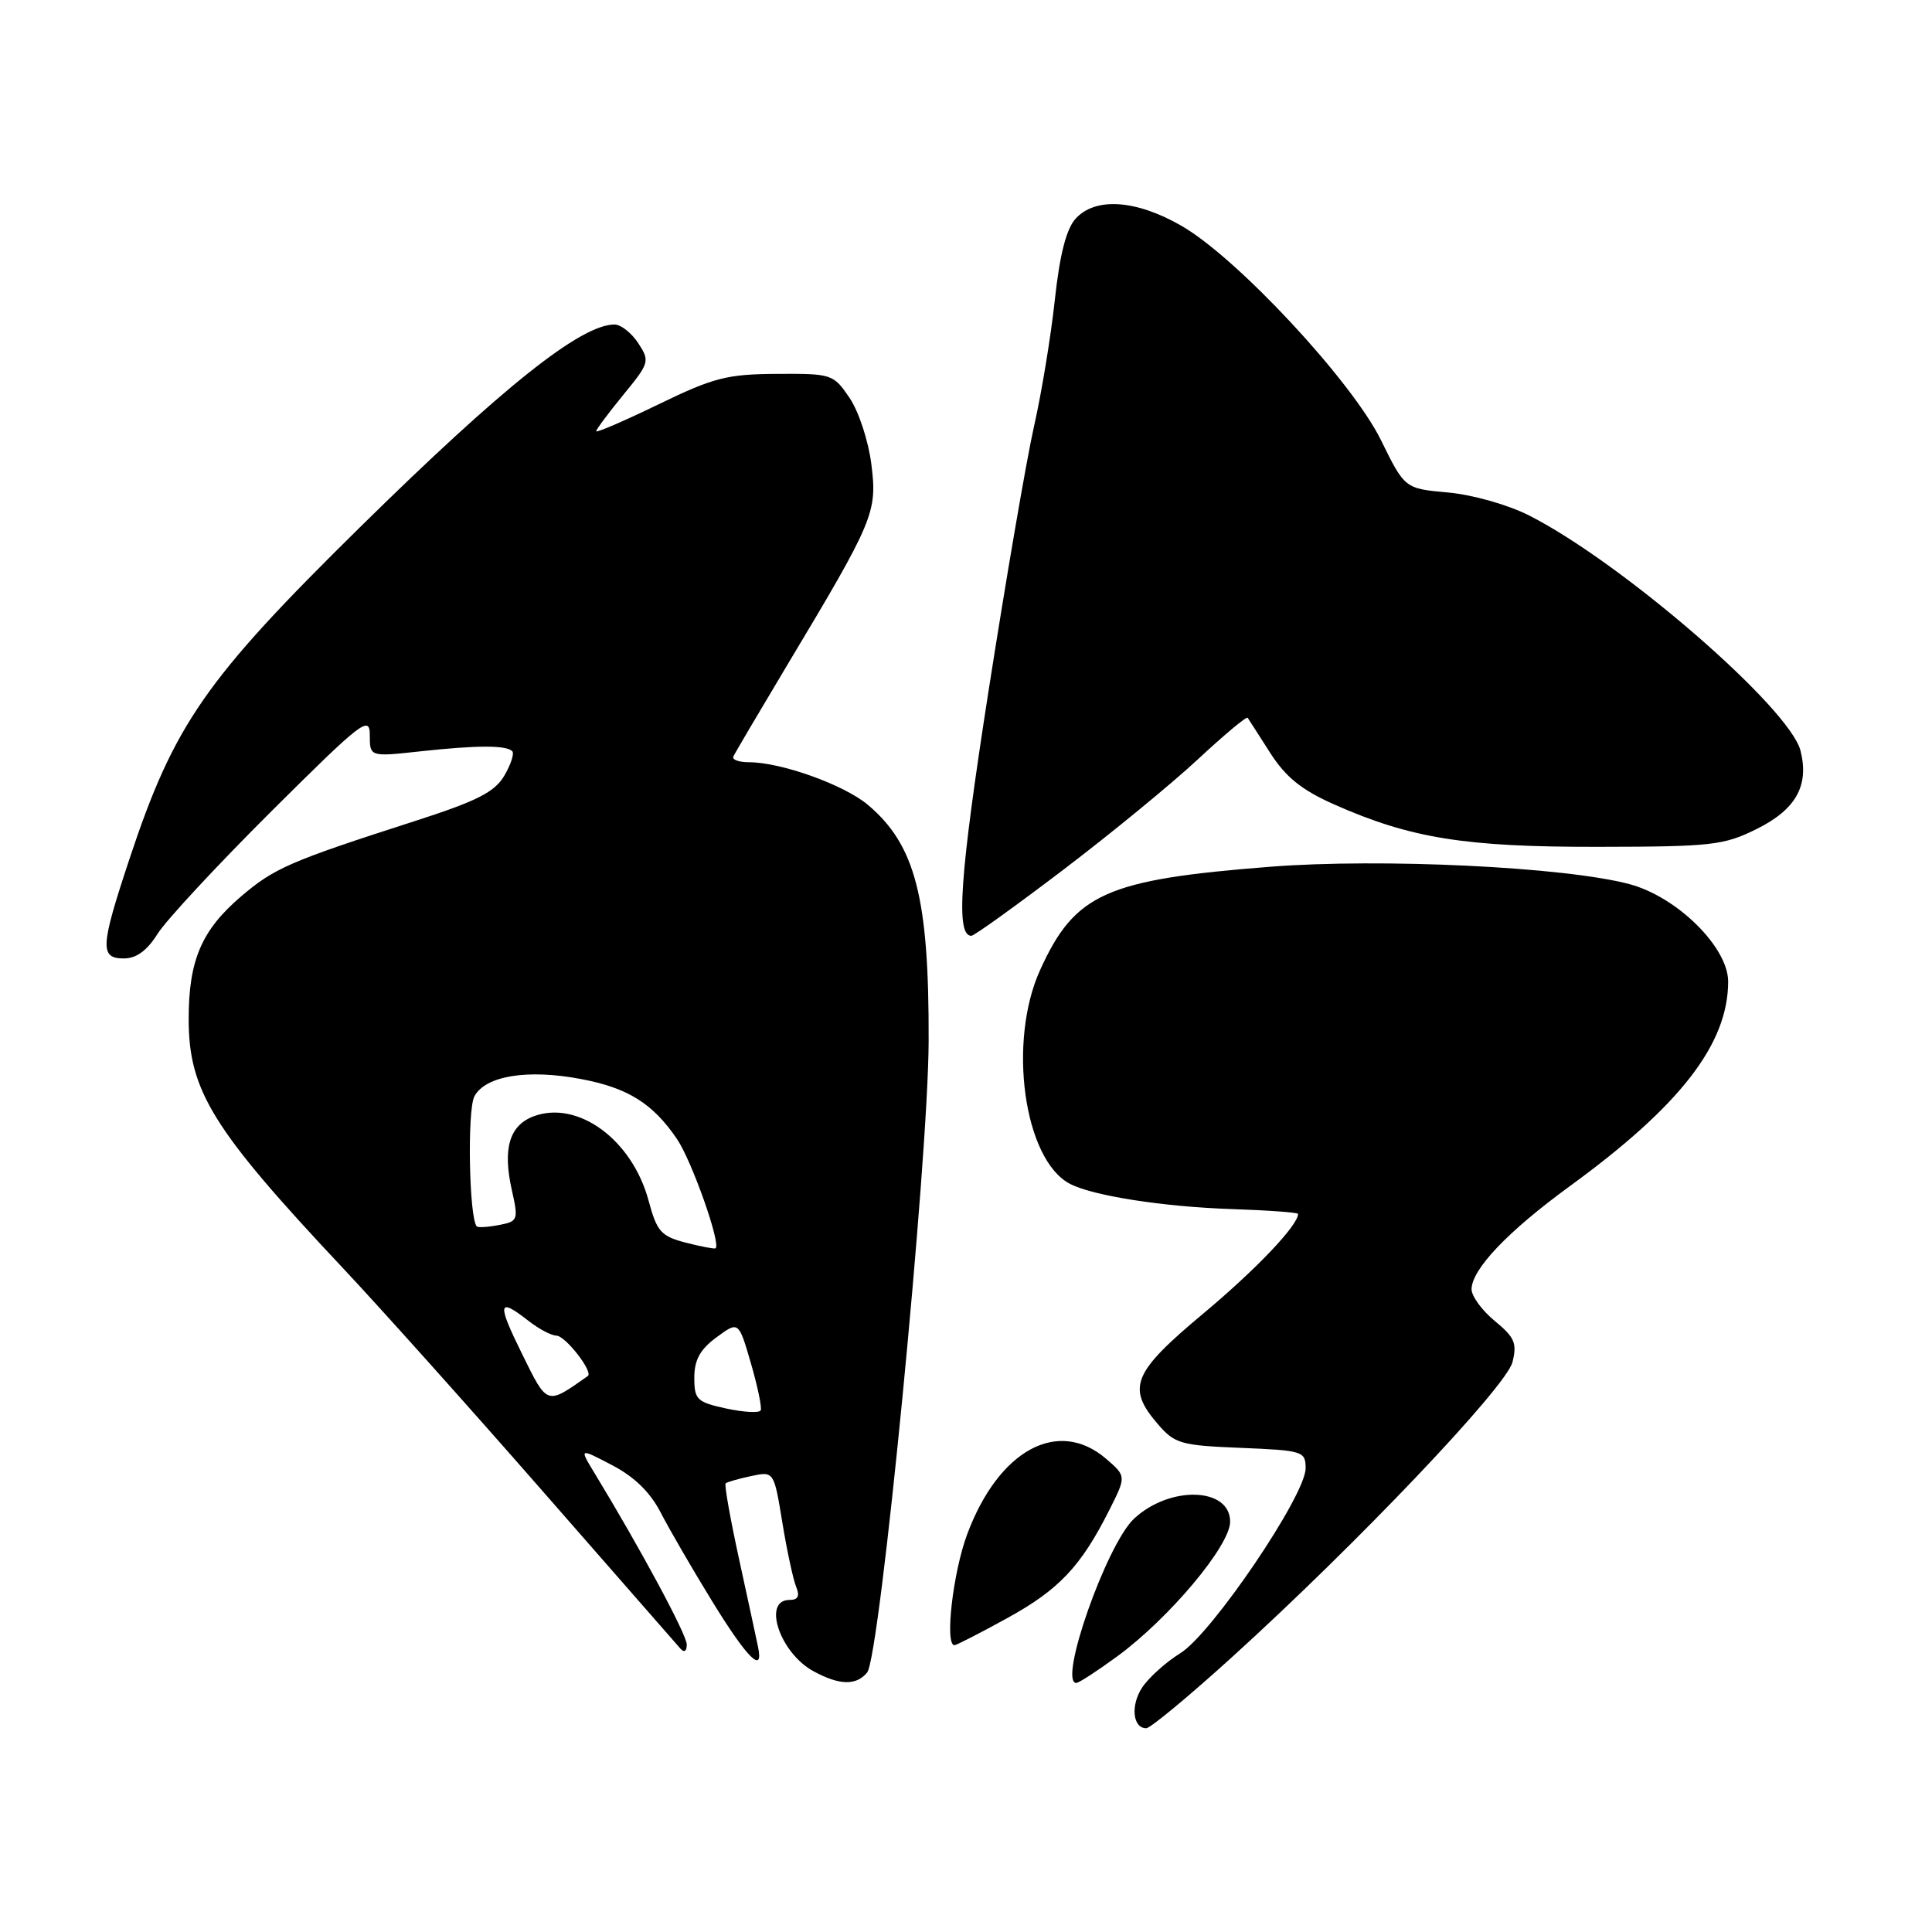 <?xml version="1.0" encoding="UTF-8" standalone="no"?>
<!DOCTYPE svg PUBLIC "-//W3C//DTD SVG 1.1//EN" "http://www.w3.org/Graphics/SVG/1.1/DTD/svg11.dtd" >
<svg xmlns="http://www.w3.org/2000/svg" xmlns:xlink="http://www.w3.org/1999/xlink" version="1.1" viewBox="0 0 256 256">
 <g >
 <path fill="currentColor"
d=" M 163.18 219.64 C 179.76 204.61 199.59 183.76 200.41 180.49 C 201.04 177.99 200.70 177.20 198.06 175.03 C 196.37 173.64 194.99 171.75 194.99 170.83 C 195.01 168.19 199.80 163.16 207.97 157.20 C 222.64 146.52 228.97 138.35 228.99 130.08 C 229.00 125.53 222.23 118.83 215.90 117.15 C 207.36 114.87 183.04 113.70 168.30 114.85 C 146.55 116.55 142.43 118.39 137.83 128.51 C 133.50 138.01 135.66 153.64 141.75 156.85 C 144.77 158.45 154.16 159.91 163.25 160.21 C 168.06 160.37 172.00 160.66 172.00 160.85 C 172.01 162.35 166.45 168.20 159.42 174.07 C 150.08 181.87 149.26 183.87 153.41 188.69 C 155.65 191.30 156.45 191.53 164.41 191.85 C 172.67 192.19 173.00 192.30 173.00 194.57 C 173.00 198.14 160.57 216.48 156.41 219.05 C 154.48 220.25 152.20 222.30 151.34 223.61 C 149.78 225.98 150.09 229.00 151.89 229.00 C 152.42 229.00 157.50 224.79 163.18 219.64 Z  M 114.90 221.62 C 116.60 219.57 123.00 153.89 123.05 137.94 C 123.11 118.97 121.31 111.96 114.99 106.64 C 111.82 103.98 103.50 101.00 99.24 101.00 C 97.91 101.00 96.98 100.66 97.17 100.25 C 97.35 99.84 100.53 94.45 104.22 88.28 C 115.83 68.92 116.26 67.90 115.46 61.52 C 115.08 58.45 113.78 54.50 112.57 52.72 C 110.43 49.57 110.23 49.50 102.94 49.54 C 96.34 49.58 94.56 50.03 87.25 53.58 C 82.71 55.78 79.00 57.38 79.00 57.14 C 79.00 56.90 80.62 54.73 82.59 52.32 C 86.06 48.09 86.13 47.85 84.57 45.47 C 83.68 44.11 82.27 43.00 81.43 43.00 C 76.97 43.00 66.62 51.24 47.68 69.88 C 27.15 90.09 23.07 95.97 17.12 113.92 C 13.29 125.47 13.21 127.00 16.42 127.00 C 18.06 127.00 19.49 125.96 20.87 123.75 C 21.99 121.96 28.77 114.66 35.95 107.51 C 47.99 95.53 49.00 94.75 49.00 97.41 C 49.00 100.29 49.00 100.29 55.75 99.55 C 63.24 98.74 67.07 98.73 67.88 99.54 C 68.17 99.84 67.69 101.30 66.82 102.79 C 65.53 104.97 63.20 106.15 54.86 108.83 C 38.40 114.13 36.32 115.03 31.91 118.81 C 26.70 123.27 25.00 127.26 25.00 135.01 C 25.00 144.54 28.13 149.60 45.41 168.00 C 50.32 173.22 62.21 186.50 71.83 197.50 C 81.45 208.50 89.70 217.93 90.16 218.45 C 90.66 219.02 91.00 218.80 91.00 217.91 C 91.00 216.60 84.85 205.18 78.77 195.18 C 76.75 191.86 76.75 191.86 81.12 194.15 C 84.07 195.69 86.18 197.75 87.57 200.47 C 88.71 202.68 91.79 207.99 94.41 212.25 C 99.00 219.72 101.21 221.92 100.45 218.25 C 100.25 217.29 99.13 212.08 97.95 206.68 C 96.77 201.28 95.96 196.72 96.15 196.55 C 96.34 196.38 97.86 195.94 99.52 195.59 C 102.55 194.94 102.55 194.94 103.66 201.72 C 104.27 205.45 105.10 209.29 105.49 210.25 C 106.00 211.49 105.75 212.00 104.61 212.00 C 100.98 212.00 103.34 219.03 107.78 221.44 C 111.23 223.32 113.45 223.37 114.90 221.62 Z  M 148.05 219.47 C 154.96 214.39 163.00 204.80 163.00 201.63 C 163.00 197.06 155.00 196.81 150.26 201.24 C 146.62 204.64 140.17 223.00 142.62 223.00 C 142.95 223.00 145.40 221.41 148.05 219.47 Z  M 133.50 214.39 C 140.33 210.63 143.24 207.55 147.01 200.05 C 149.24 195.61 149.24 195.61 146.57 193.30 C 140.21 187.84 132.33 192.12 128.16 203.29 C 126.27 208.35 125.16 218.00 126.47 218.00 C 126.72 218.00 129.89 216.38 133.50 214.39 Z  M 140.89 115.25 C 147.22 110.44 155.25 103.85 158.73 100.61 C 162.21 97.37 165.17 94.90 165.32 95.11 C 165.46 95.32 166.82 97.42 168.32 99.78 C 170.38 102.99 172.48 104.68 176.78 106.59 C 186.90 111.08 194.11 112.24 211.78 112.21 C 226.81 112.19 228.42 112.01 232.78 109.84 C 237.97 107.26 239.74 104.10 238.58 99.48 C 237.16 93.82 214.92 74.54 202.61 68.30 C 199.81 66.88 195.11 65.55 191.88 65.26 C 186.14 64.74 186.14 64.74 182.98 58.31 C 179.12 50.48 163.91 34.14 156.53 29.91 C 150.51 26.45 145.13 26.10 142.52 28.98 C 141.29 30.34 140.42 33.73 139.77 39.73 C 139.25 44.56 138.01 52.10 137.01 56.50 C 136.02 60.90 133.30 76.72 130.97 91.66 C 127.17 116.07 126.61 124.00 128.71 124.00 C 129.08 124.00 134.56 120.06 140.89 115.25 Z  M 96.25 186.64 C 92.34 185.79 92.00 185.46 92.00 182.55 C 92.00 180.20 92.76 178.81 94.93 177.21 C 97.87 175.04 97.87 175.04 99.49 180.61 C 100.38 183.67 100.97 186.49 100.80 186.87 C 100.64 187.25 98.59 187.14 96.25 186.64 Z  M 69.18 179.41 C 65.83 172.62 65.97 171.85 70.00 175.00 C 71.38 176.08 73.05 176.97 73.73 176.98 C 74.93 177.00 78.65 181.80 77.89 182.33 C 72.38 186.21 72.56 186.27 69.18 179.41 Z  M 90.84 164.65 C 87.58 163.80 87.04 163.18 85.94 159.09 C 83.76 150.99 76.53 145.71 70.67 147.93 C 67.49 149.15 66.59 152.22 67.82 157.69 C 68.71 161.65 68.64 161.84 66.12 162.32 C 64.68 162.60 63.36 162.68 63.18 162.51 C 62.16 161.50 61.89 147.08 62.86 145.27 C 64.32 142.54 69.92 141.63 77.00 142.98 C 83.20 144.15 86.50 146.21 89.70 150.92 C 91.67 153.81 95.59 164.92 94.81 165.41 C 94.64 165.51 92.85 165.17 90.84 164.65 Z "/>
</g>
</svg>